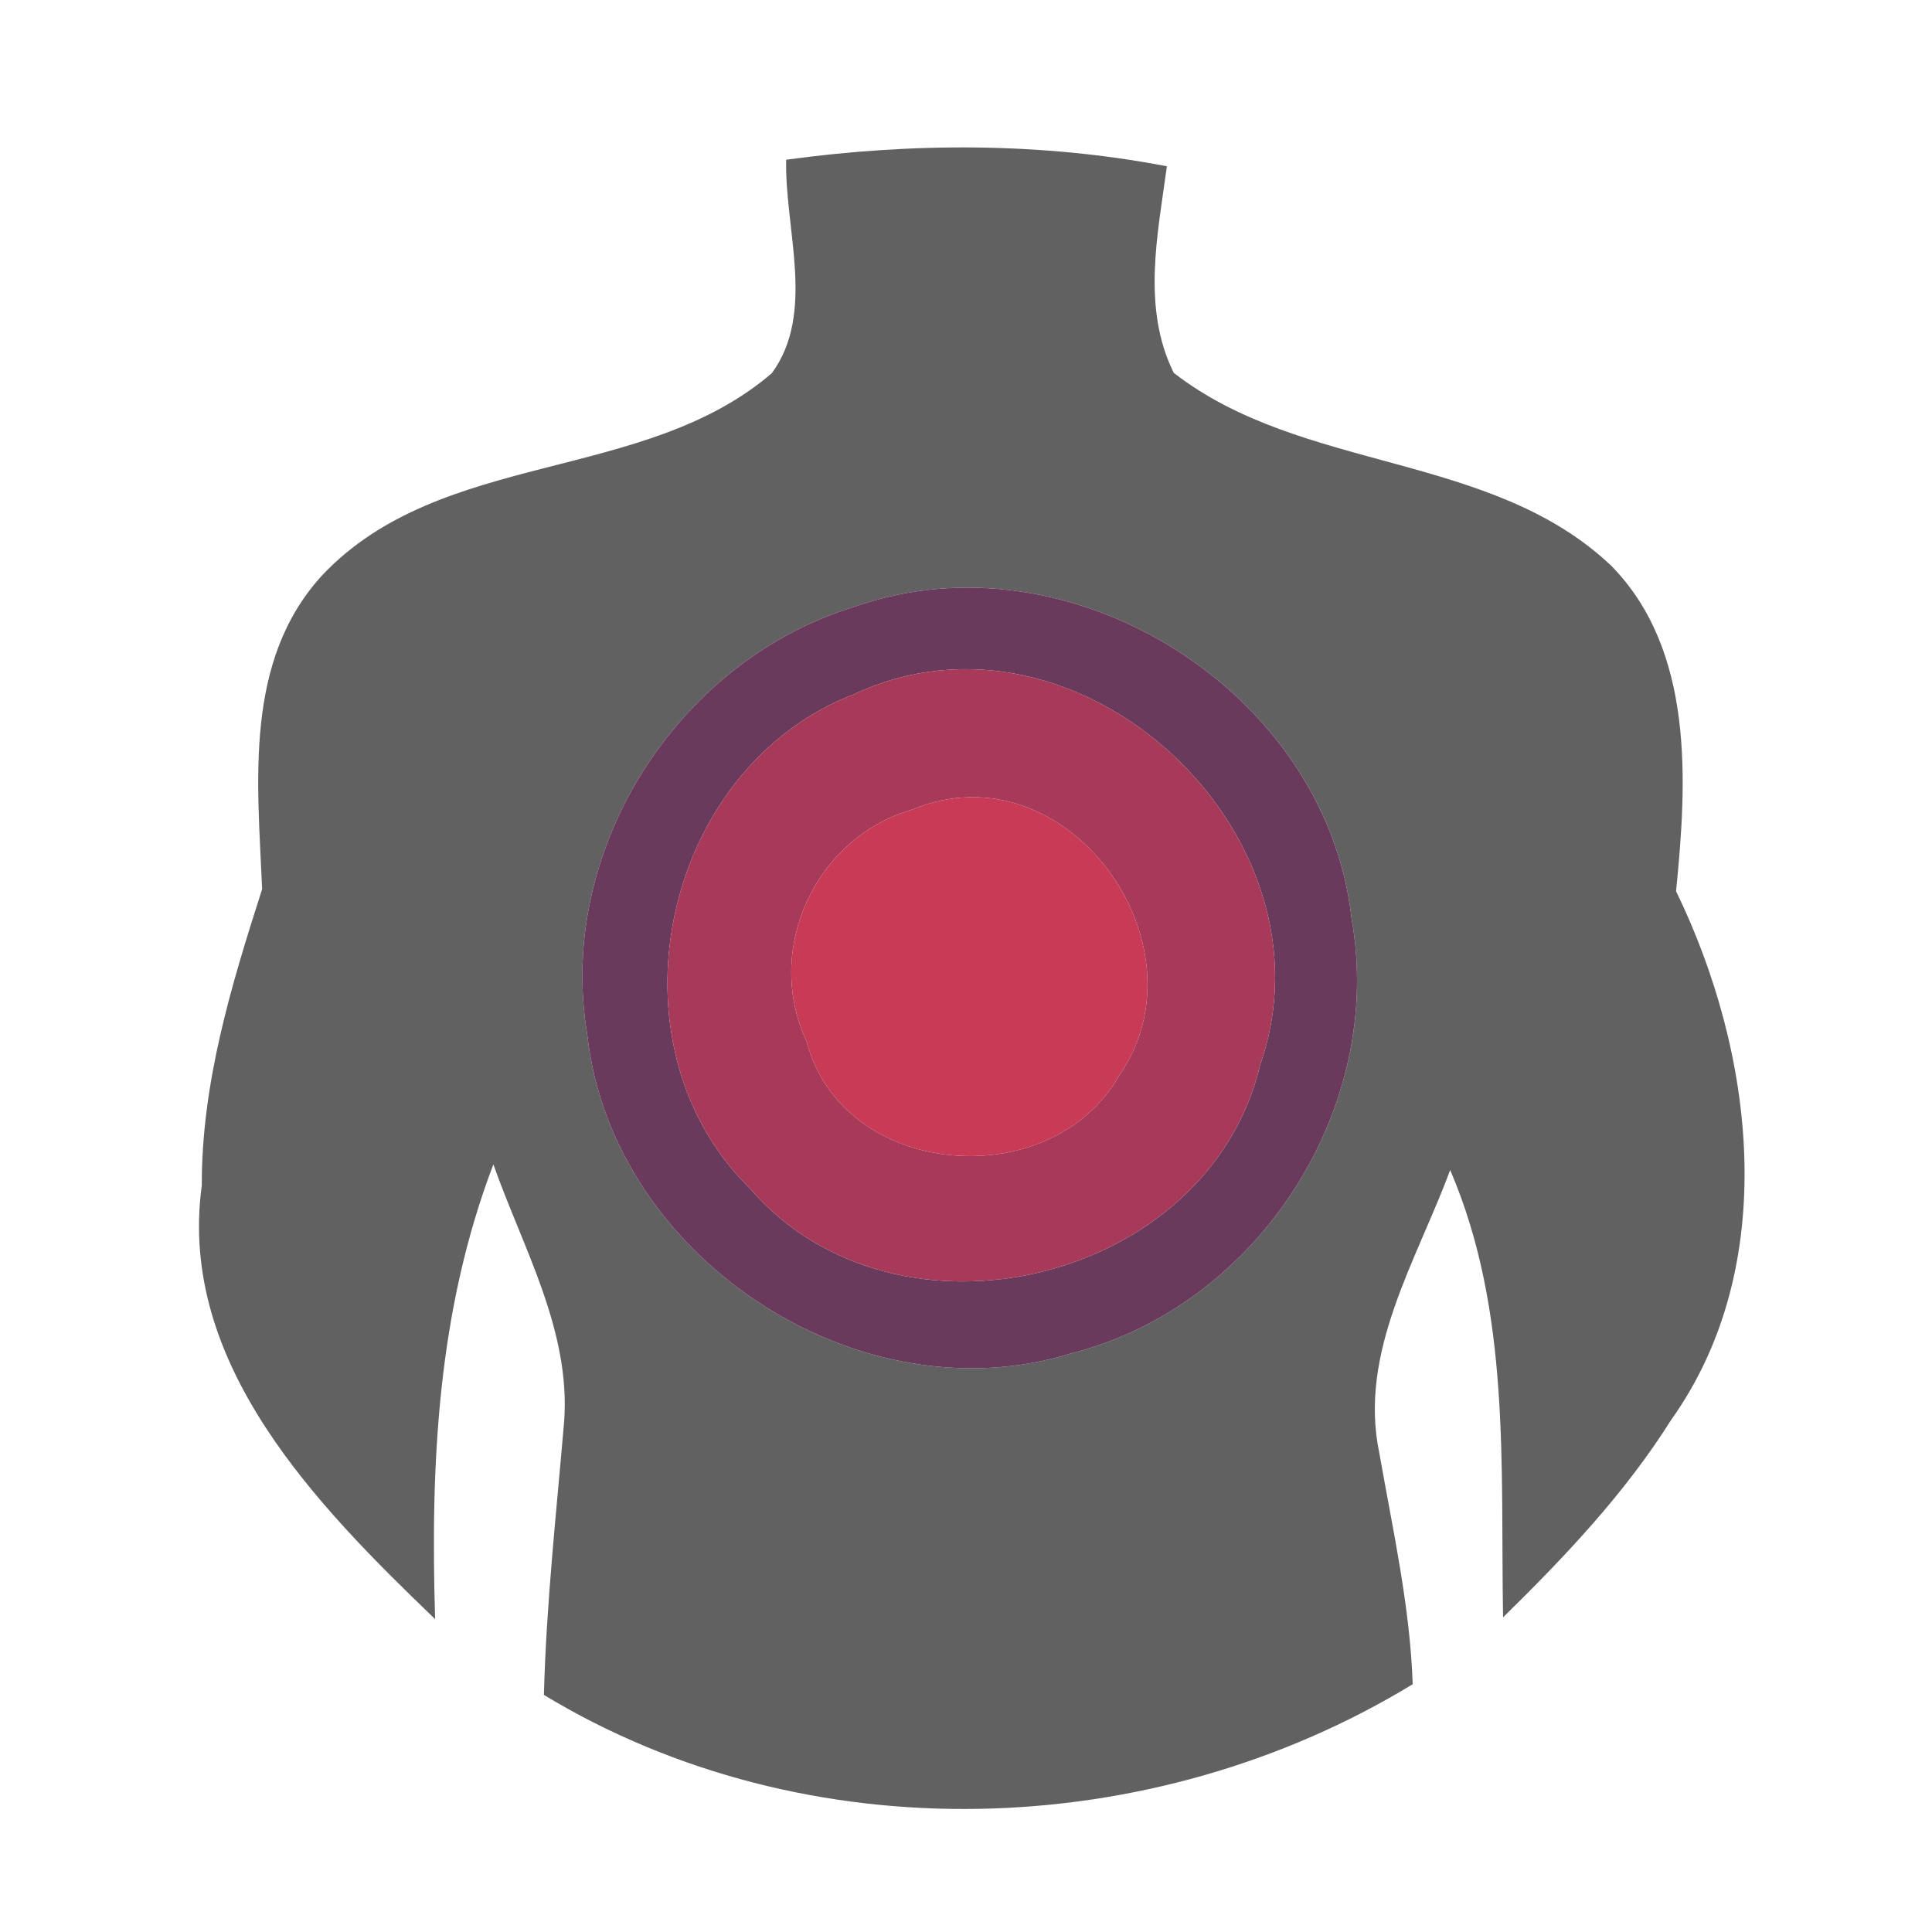 <?xml version="1.0" encoding="UTF-8" standalone="no"?><!DOCTYPE svg PUBLIC "-//W3C//DTD SVG 1.1//EN" "http://www.w3.org/Graphics/SVG/1.1/DTD/svg11.dtd"><svg width="100%" height="100%" viewBox="0 0 65 65" version="1.1" xmlns="http://www.w3.org/2000/svg" xmlns:xlink="http://www.w3.org/1999/xlink" xml:space="preserve" xmlns:serif="http://www.serif.com/" style="fill-rule:evenodd;clip-rule:evenodd;stroke-linejoin:round;stroke-miterlimit:2;"><g id="ic_four"><rect x="0.694" y="0.91" width="64" height="64" style="fill:none;fill-rule:nonzero;"/><g><path d="M26.449,5.374c4.26,-0.58 8.58,-0.59 12.81,0.22c-0.31,2.29 -0.85,4.77 0.23,6.95c4.34,3.37 10.67,2.64 14.73,6.5c2.79,2.86 2.54,7.25 2.17,10.94c2.65,5.45 3.53,12.59 -0.16,17.78c-1.56,2.48 -3.58,4.61 -5.66,6.65c-0.09,-5.06 0.27,-10.28 -1.78,-15.05c-1.13,3.06 -3.1,6.14 -2.38,9.54c0.45,2.57 1.03,5.13 1.12,7.76c-8.77,5.34 -20.37,5.72 -29.23,0.36c0.08,-3.07 0.42,-6.13 0.68,-9.19c0.23,-3.07 -1.39,-5.85 -2.38,-8.66c-1.88,4.93 -2.12,10.09 -1.96,15.3c-3.97,-3.82 -8.67,-8.59 -7.85,-14.59c-0.01,-3.44 0.99,-6.73 2.03,-9.97c-0.15,-3.59 -0.63,-7.68 2.03,-10.57c4.02,-4.24 10.79,-3.07 15.12,-6.79c1.48,-2.03 0.43,-4.83 0.48,-7.18m2.3,15.04c-5.98,1.82 -10.04,8.21 -8.99,14.4c0.82,7.48 9.11,12.96 16.31,10.71c6.28,-1.6 10.55,-8.26 9.4,-14.64c-0.85,-7.63 -9.47,-13.03 -16.72,-10.47Z" style="fill:#616161;fill-rule:nonzero;"/><path d="M28.749,20.414c7.25,-2.56 15.87,2.84 16.72,10.47c1.15,6.38 -3.12,13.04 -9.4,14.64c-7.2,2.25 -15.49,-3.23 -16.31,-10.71c-1.05,-6.19 3.01,-12.58 8.99,-14.4m-0.01,2.94c-6.48,2.49 -8.47,11.78 -3.49,16.65c4.92,5.68 15.42,3.16 17.15,-4.19c2.71,-7.74 -6.12,-15.99 -13.66,-12.46Z" style="fill:#6a3a5d;fill-rule:nonzero;"/><path d="M28.739,23.354c7.54,-3.53 16.37,4.72 13.66,12.46c-1.73,7.35 -12.23,9.87 -17.15,4.19c-4.98,-4.87 -2.99,-14.16 3.49,-16.65m1.96,3.88c-3.28,0.95 -5.01,4.71 -3.56,7.81c1.21,4.61 8.19,5.19 10.51,1.15c3.07,-4.42 -1.78,-11.11 -6.95,-8.96Z" style="fill:#a73a58;fill-rule:nonzero;"/><path d="M30.699,27.234c5.17,-2.15 10.02,4.54 6.95,8.96c-2.32,4.04 -9.3,3.46 -10.51,-1.15c-1.45,-3.1 0.28,-6.86 3.56,-7.81Z" style="fill:#c83a56;fill-rule:nonzero;"/></g></g></svg>